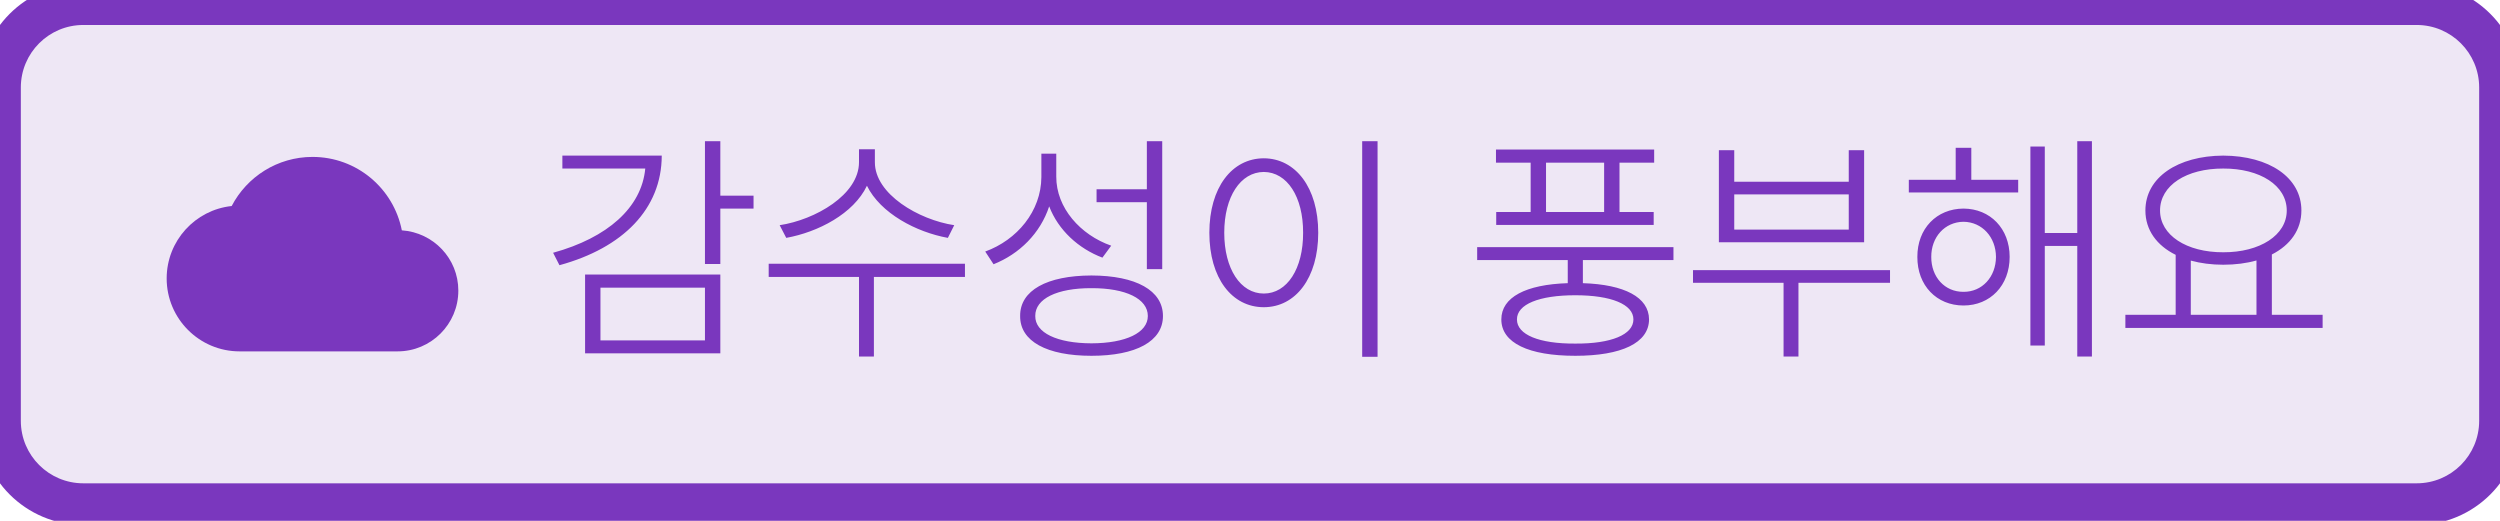 <svg width="120" height="25" viewBox="0 0 120 25" fill="none" xmlns="http://www.w3.org/2000/svg">
<path d="M0 4.199C0 1.99 1.791 0.199 4 0.199H116C118.209 0.199 120 1.99 120 4.199V20.199C120 22.408 118.209 24.199 116 24.199H4C1.791 24.199 0 22.408 0 20.199V4.199Z" fill="#EEE7F5"/>
<path d="M19.288 11.056C18.891 9.043 17.123 7.532 15 7.532C13.314 7.532 11.85 8.489 11.121 9.889C9.365 10.076 8 11.563 8 13.366C8 15.296 9.569 16.866 11.5 16.866H19.083C20.693 16.866 22 15.559 22 13.949C22 12.409 20.804 11.161 19.288 11.056Z" fill="#7A37BE"/>
<path d="M34.576 6.777H33.838V12.672H34.576V10.012H36.17V9.391H34.576V6.777ZM26.549 12.133L26.854 12.73C29.9 11.898 31.758 10.029 31.764 7.469H26.994V8.09H30.973C30.797 9.965 29.162 11.412 26.549 12.133ZM28.084 16.961H34.576V13.176H28.084V16.961ZM28.822 16.34V13.809H33.838V16.34H28.822ZM41.994 7.785V7.164H41.232V7.785C41.232 9.35 39.129 10.551 37.424 10.809L37.74 11.418C39.264 11.143 40.975 10.258 41.613 8.916C42.264 10.24 43.98 11.143 45.498 11.418L45.803 10.809C44.103 10.551 41.988 9.32 41.994 7.785ZM36.897 13.293H41.232V17.113H41.947V13.293H46.318V12.66H36.897V13.293ZM50.701 8.477V7.375H49.986V8.5C49.975 10.146 48.815 11.518 47.291 12.074L47.69 12.684C48.932 12.191 49.934 11.201 50.361 9.906C50.801 11.049 51.762 11.928 52.916 12.367L53.338 11.793C51.861 11.277 50.695 9.977 50.701 8.477ZM48.967 15.168C48.955 16.387 50.256 17.078 52.389 17.078C54.522 17.078 55.822 16.387 55.822 15.168C55.822 13.938 54.522 13.229 52.389 13.223C50.256 13.229 48.955 13.938 48.967 15.168ZM49.693 15.168C49.682 14.342 50.736 13.826 52.389 13.832C54.041 13.826 55.096 14.342 55.096 15.168C55.096 15.971 54.041 16.475 52.389 16.48C50.736 16.475 49.682 15.971 49.693 15.168ZM52.635 9.707H55.049V12.918H55.787V6.777H55.049V9.086H52.635V9.707ZM66.123 6.777H65.385V17.125H66.123V6.777ZM58.049 11.172C58.049 13.352 59.133 14.746 60.662 14.746C62.18 14.746 63.275 13.352 63.275 11.172C63.275 8.998 62.18 7.604 60.662 7.598C59.133 7.604 58.049 8.998 58.049 11.172ZM58.764 11.172C58.764 9.443 59.543 8.26 60.662 8.254C61.781 8.26 62.555 9.443 62.549 11.172C62.555 12.9 61.781 14.09 60.662 14.09C59.543 14.09 58.764 12.9 58.764 11.172ZM80.326 11.863H70.904V12.484H75.252V13.592C73.242 13.656 72.064 14.266 72.064 15.332C72.064 16.463 73.383 17.078 75.615 17.078C77.83 17.078 79.148 16.463 79.154 15.332C79.148 14.266 77.971 13.656 75.978 13.592V12.484H80.326V11.863ZM71.807 7.809H73.471V10.176H71.818V10.797H79.377V10.176H77.736V7.809H79.4V7.176H71.807V7.809ZM72.814 15.332C72.809 14.605 73.881 14.172 75.615 14.172C77.332 14.172 78.404 14.605 78.404 15.332C78.404 16.064 77.332 16.504 75.615 16.492C73.881 16.504 72.809 16.064 72.814 15.332ZM74.209 10.176V7.809H76.998V10.176H74.209ZM90.721 12.965H81.264V13.574H85.611V17.113H86.326V13.574H90.721V12.965ZM82.506 11.629H89.478V7.211H88.74V8.723H83.244V7.211H82.506V11.629ZM83.244 11.02V9.332H88.74V11.02H83.244ZM96.873 8.629H94.623V7.094H93.873V8.629H91.623V9.238H96.873V8.629ZM92.033 12.332C92.027 13.703 92.959 14.664 94.248 14.664C95.531 14.664 96.463 13.703 96.463 12.332C96.463 10.973 95.531 10.018 94.248 10.012C92.959 10.018 92.027 10.973 92.033 12.332ZM92.701 12.332C92.695 11.383 93.346 10.656 94.248 10.645C95.144 10.656 95.801 11.383 95.807 12.332C95.801 13.293 95.144 14.014 94.248 14.008C93.346 14.014 92.695 13.293 92.701 12.332ZM97.459 16.586H98.15V11.805H99.709V17.113H100.412V6.777H99.709V11.184H98.15V7.035H97.459V16.586ZM111.486 15.109H109.049V12.215C109.934 11.764 110.467 11.031 110.467 10.105C110.467 8.518 108.92 7.48 106.717 7.469C104.531 7.48 102.979 8.518 102.979 10.105C102.979 11.043 103.529 11.787 104.432 12.232V15.109H102.018V15.742H111.486V15.109ZM103.682 10.105C103.682 8.898 104.953 8.084 106.717 8.09C108.475 8.084 109.764 8.898 109.764 10.105C109.764 11.289 108.475 12.115 106.717 12.109C104.953 12.115 103.682 11.289 103.682 10.105ZM105.158 15.109V12.508C105.627 12.637 106.148 12.707 106.717 12.707C107.297 12.707 107.836 12.637 108.311 12.502V15.109H105.158Z" fill="#7A37BE"/>
<path d="M4 1.199H116V-0.801H4V1.199ZM119 4.199V20.199H121V4.199H119ZM116 23.199H4V25.199H116V23.199ZM1 20.199V4.199H-1V20.199H1ZM4 23.199C2.343 23.199 1 21.856 1 20.199H-1C-1 22.961 1.239 25.199 4 25.199V23.199ZM119 20.199C119 21.856 117.657 23.199 116 23.199V25.199C118.761 25.199 121 22.961 121 20.199H119ZM116 1.199C117.657 1.199 119 2.542 119 4.199H121C121 1.438 118.761 -0.801 116 -0.801V1.199ZM4 -0.801C1.239 -0.801 -1 1.438 -1 4.199H1C1 2.542 2.343 1.199 4 1.199V-0.801Z" fill="#7A37BE"/>
</svg>
